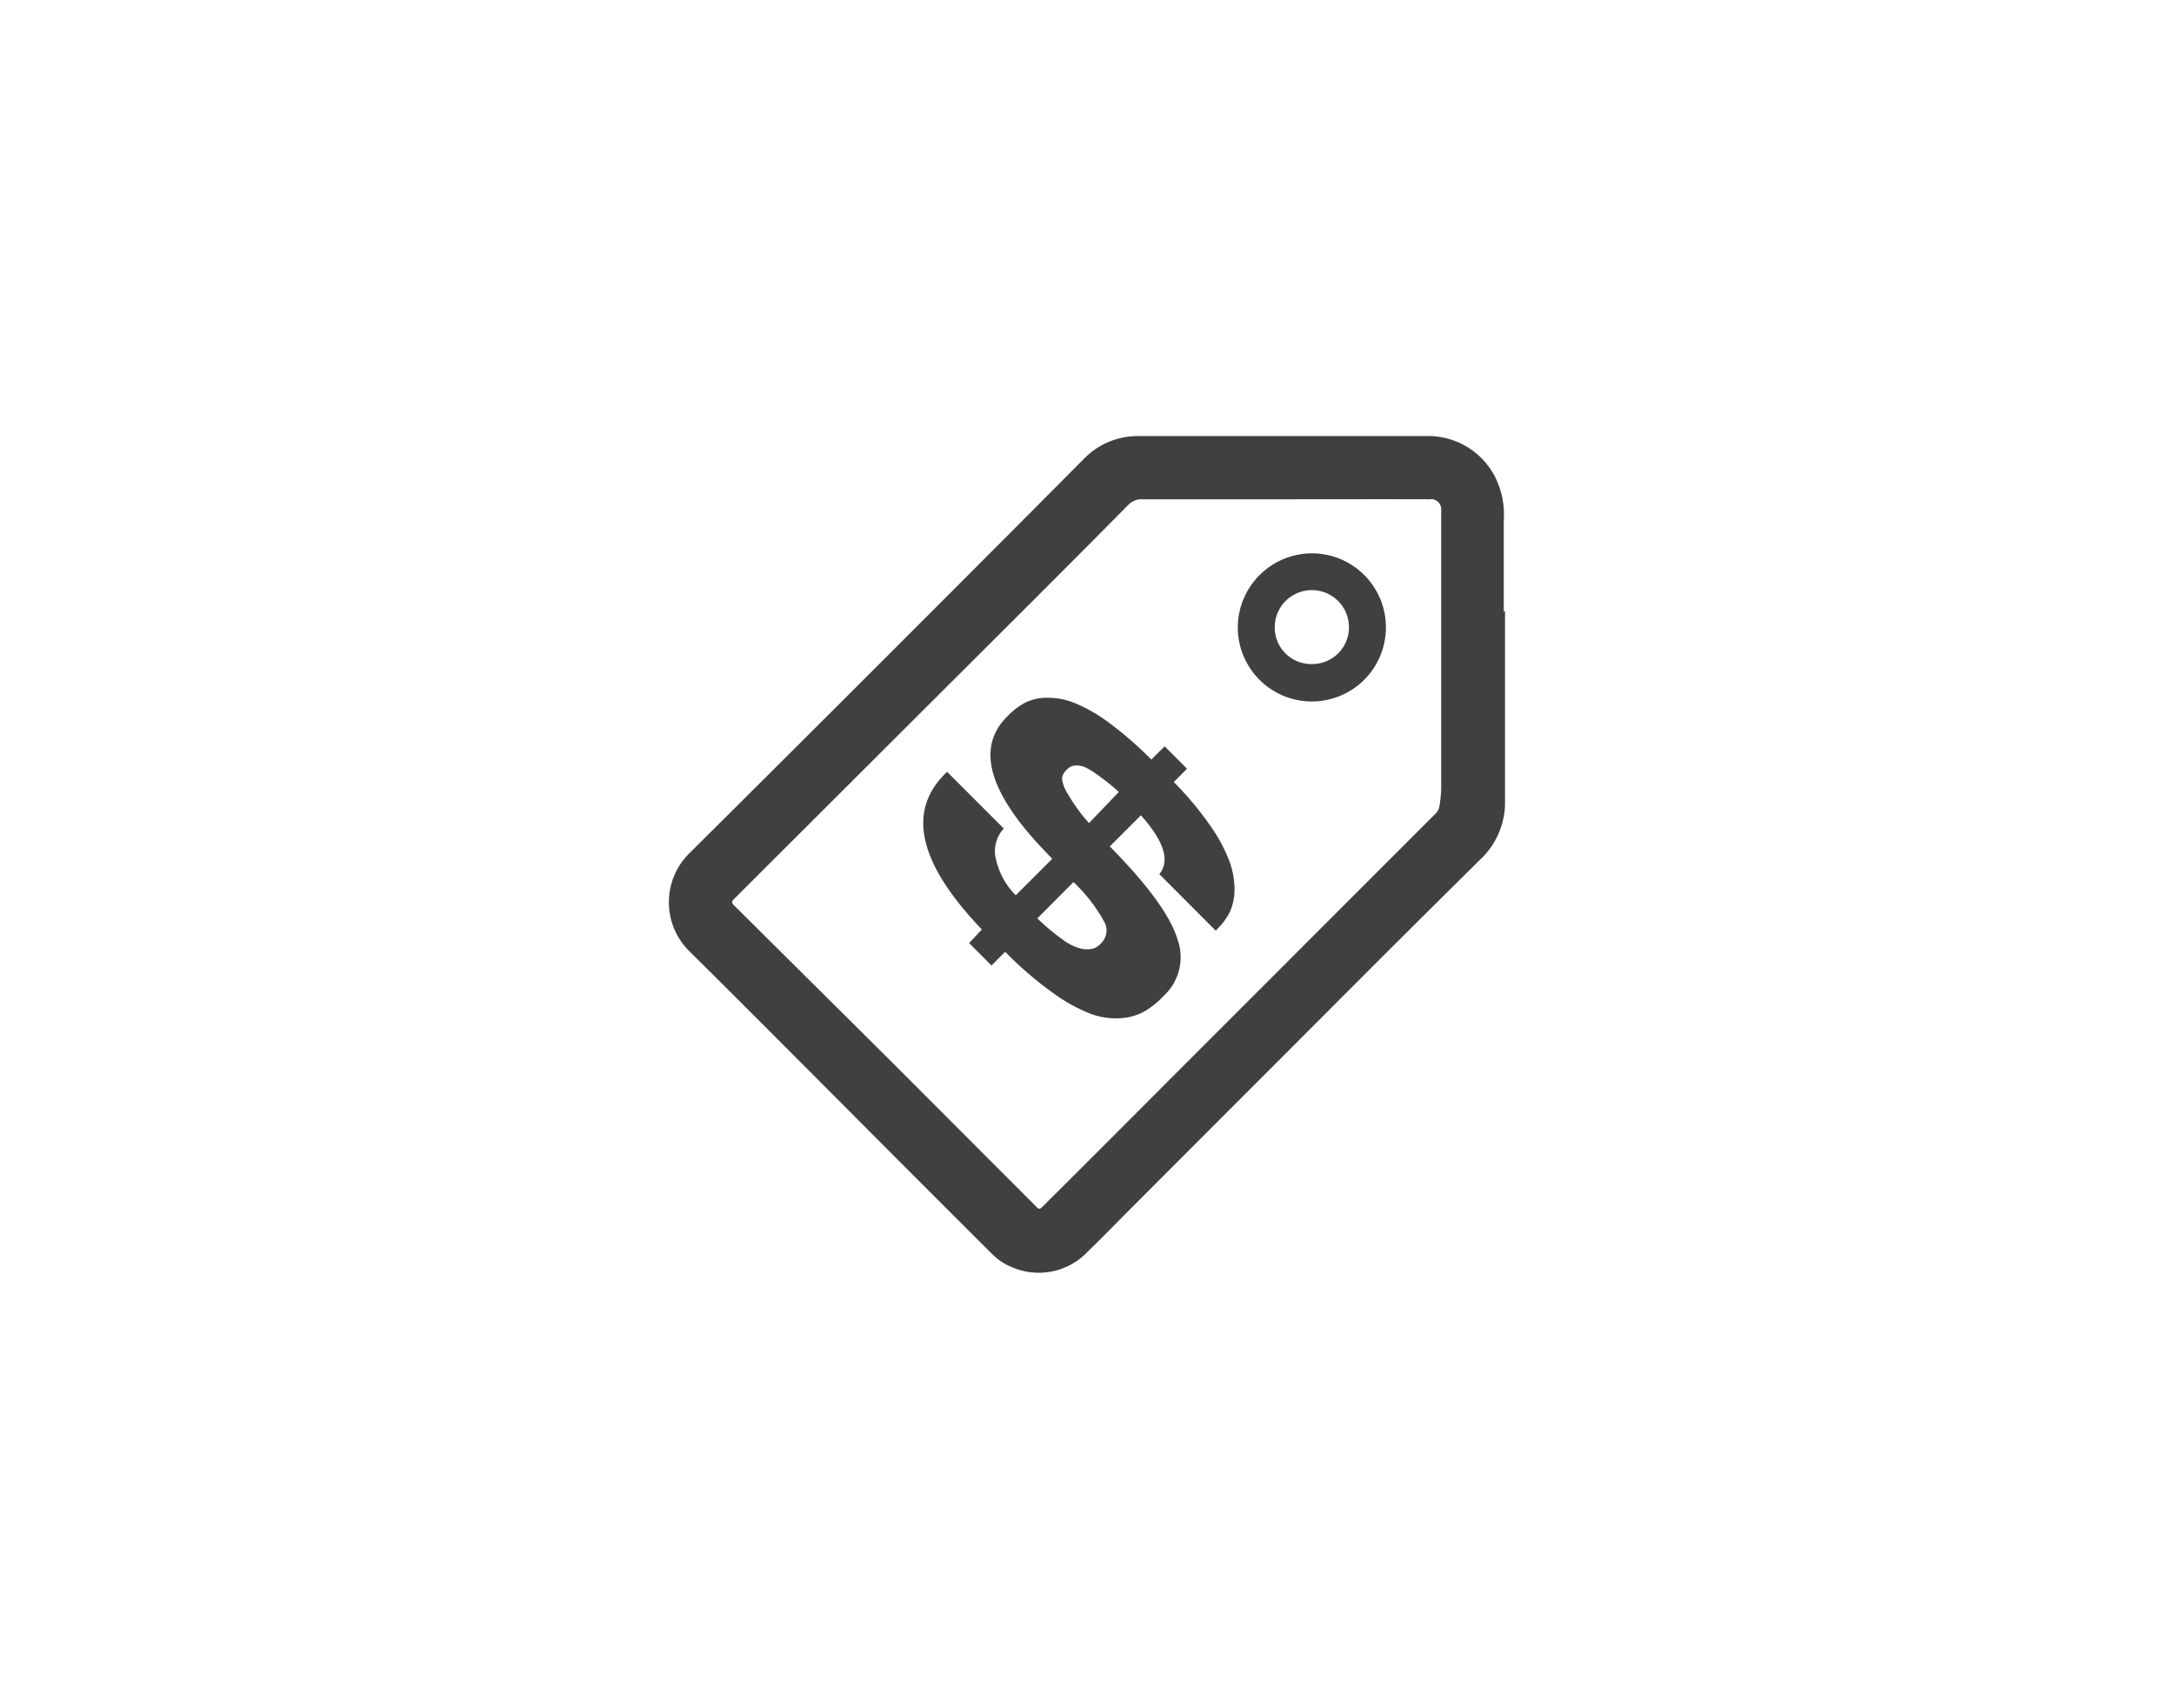 <svg xmlns="http://www.w3.org/2000/svg" id="Layer_1" data-name="Layer 1" viewBox="0 0 140 110"><defs><style>.cls-1,.cls-2{fill:#404041;}.cls-1{stroke:#404041;stroke-miterlimit:10;stroke-width:1.84px;}</style></defs><title>Artboard 1 copy 2</title><path class="cls-1" d="M96,40.84V49c0,.94,0,1.88,0,2.82a4.15,4.15,0,0,1-1.34,2.89Q89.56,59.75,84.5,64.83L72.23,77.11c-.94.94-1.86,1.9-2.82,2.82a3.41,3.41,0,0,1-3.86.83,2.9,2.9,0,0,1-1-.65q-4.89-4.87-9.76-9.77c-3.25-3.25-6.48-6.51-9.75-9.74a3.51,3.51,0,0,1,0-5q12.74-12.66,25.41-25.4A3.9,3.9,0,0,1,73.31,29c3.29,0,6.59,0,9.88,0h8.64a3.92,3.92,0,0,1,3.61,2.09,4.49,4.49,0,0,1,.48,2.39c0,2.47,0,4.94,0,7.4ZM82.75,31.23h-3c-2.06,0-4.11,0-6.17,0a2.09,2.09,0,0,0-1.59.65q-4.75,4.8-9.54,9.56Q54.52,49.35,46.6,57.26a1.14,1.14,0,0,0,0,1.67L56.74,69,66,78.27c.07.07.13.14.2.2a1.1,1.1,0,0,0,1.53-.06q4.28-4.26,8.53-8.53l8-8,8.81-8.81a1.73,1.73,0,0,0,.53-1,9,9,0,0,0,.13-1.26c0-1.41,0-2.82,0-4.24,0-2.49,0-5,0-7.49V35.82c0-1,0-2,0-3A1.57,1.57,0,0,0,92,31.23C88.89,31.22,85.82,31.23,82.75,31.23Z"/><path class="cls-2" d="M84.48,35.63a4.77,4.77,0,1,1-4.77,4.73A4.79,4.79,0,0,1,84.48,35.63Zm0,7.13a2.36,2.36,0,0,0,2.39-2.37,2.39,2.39,0,0,0-4.78,0A2.35,2.35,0,0,0,84.47,42.76Z"/><path class="cls-2" d="M63.23,59.85q-6.06-6.32-2.39-10l.15-.15,3.65,3.65a2.17,2.17,0,0,0-.56,1.68,4.78,4.78,0,0,0,1.33,2.62l2.35-2.35-.59-.62q-5.28-5.56-2.33-8.52l.13-.13a4.44,4.44,0,0,1,1.08-.8,3.21,3.21,0,0,1,1.39-.3,4.73,4.73,0,0,1,1.77.34,10.31,10.31,0,0,1,2.22,1.28,23.18,23.18,0,0,1,2.71,2.36l.86-.85,1.44,1.44-.85.86a21.2,21.2,0,0,1,2.31,2.75,10.7,10.7,0,0,1,1.25,2.29,5.32,5.32,0,0,1,.35,1.84,3.51,3.51,0,0,1-.29,1.46,4,4,0,0,1-.78,1.08l-.14.15-3.63-3.64Q75.71,55,73.47,52.5l-2,2,.67.7q3.06,3.23,3.69,5.29A3.39,3.39,0,0,1,75,64.07l-.2.2a5.14,5.14,0,0,1-1.2.91,3.65,3.65,0,0,1-1.52.39,4.69,4.69,0,0,1-1.93-.32,10.94,10.94,0,0,1-2.42-1.37,23.19,23.19,0,0,1-3-2.59l-.88.88-1.44-1.44Zm5.16-9.72a2.26,2.26,0,0,0,.38,1A10.66,10.66,0,0,0,70.13,53L72.05,51A12.48,12.48,0,0,0,70.82,50a6,6,0,0,0-.87-.56,1.43,1.43,0,0,0-.59-.15,1,1,0,0,0-.4.07,1.31,1.31,0,0,0-.29.23h0A.9.9,0,0,0,68.39,50.13Zm2.74,9.26a10.4,10.4,0,0,0-2-2.59l-2.33,2.34a14.81,14.81,0,0,0,1.66,1.38,3.17,3.17,0,0,0,1.18.57,1.76,1.76,0,0,0,.73,0,1.11,1.11,0,0,0,.49-.3l.06-.06A1.15,1.15,0,0,0,71.13,59.39Z"/></svg>